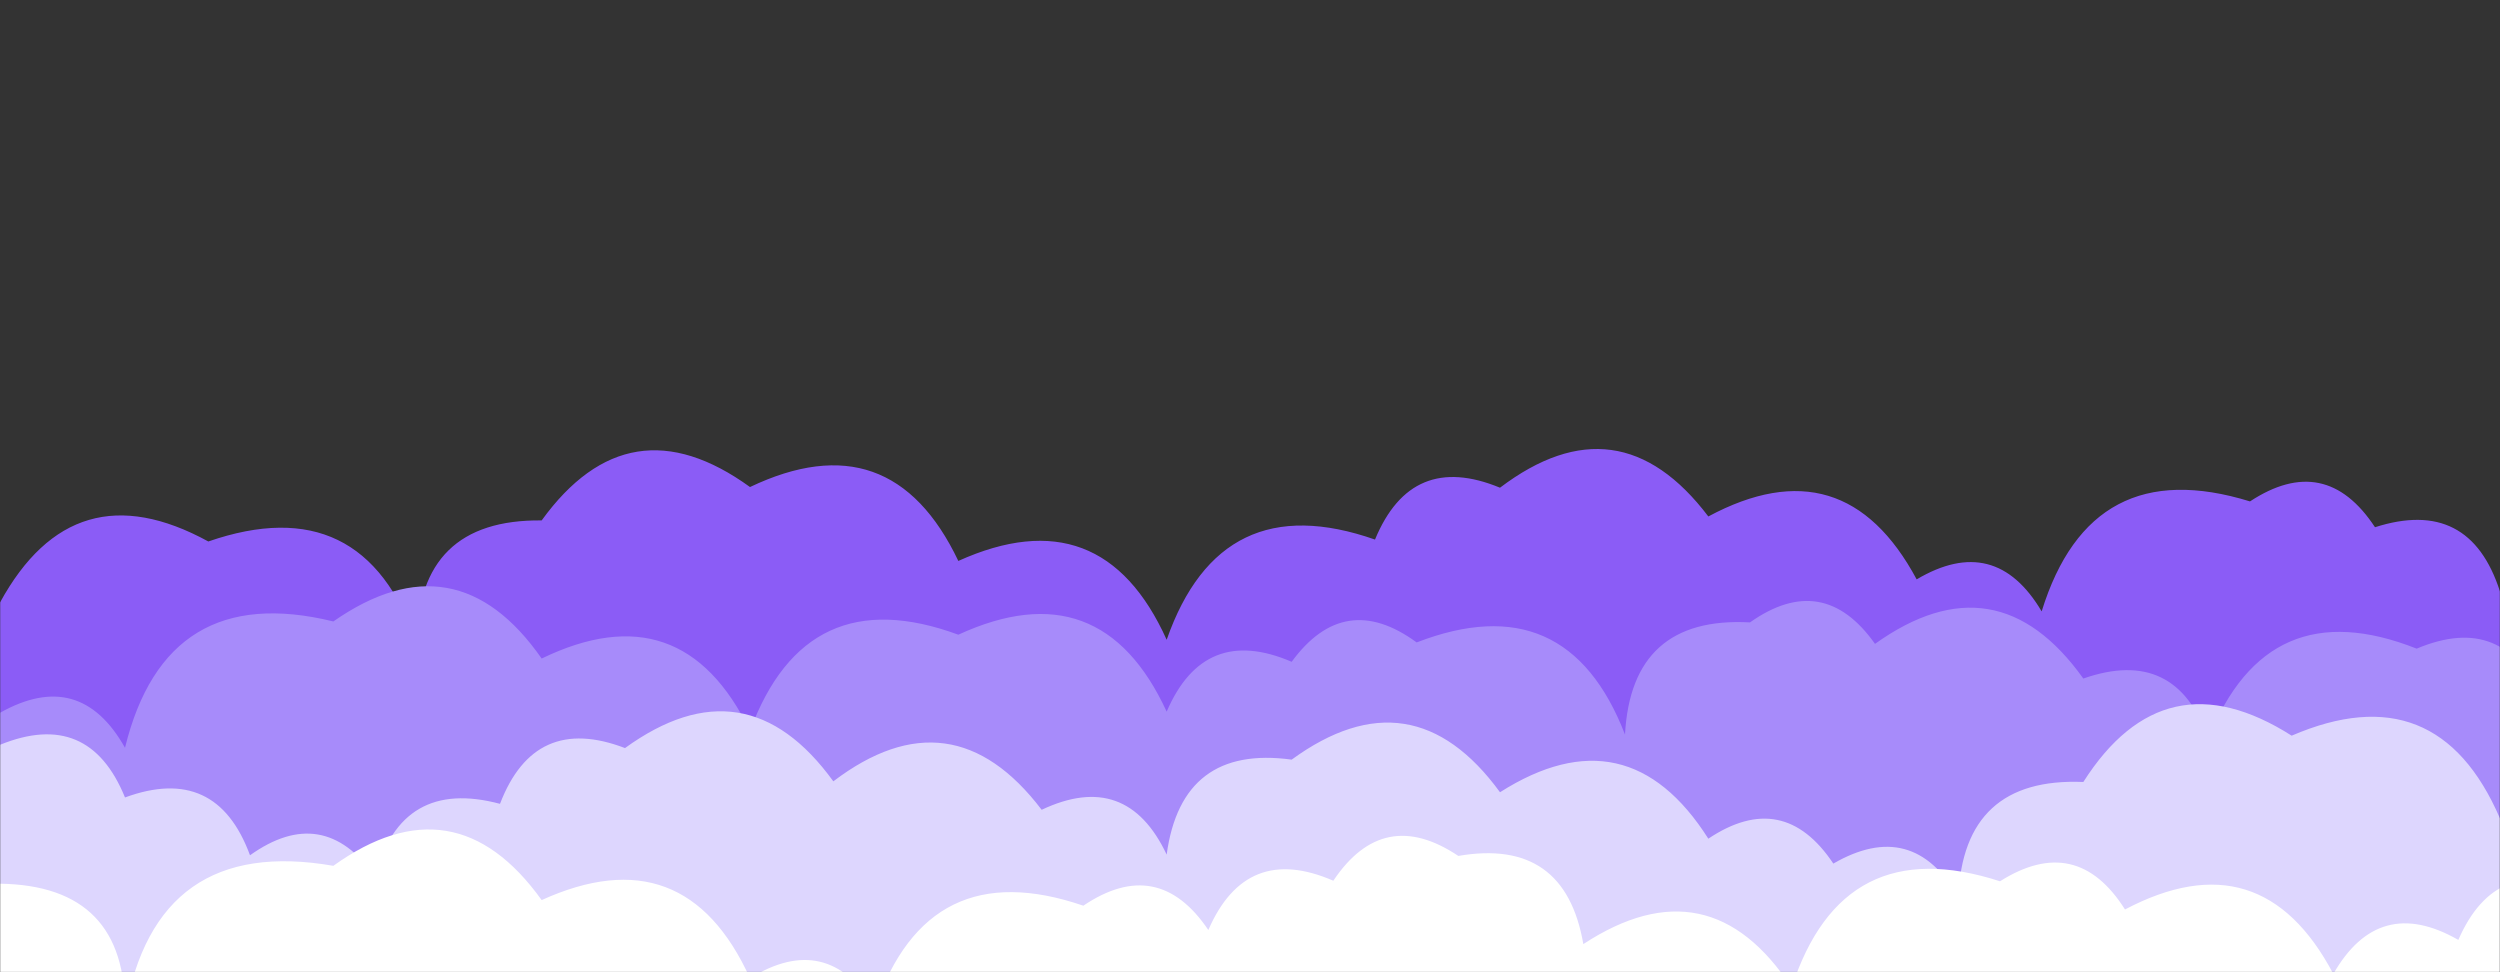 <svg xmlns="http://www.w3.org/2000/svg" version="1.1" xmlns:xlink="http://www.w3.org/1999/xlink" xmlns:svgjs="http://svgjs.com/svgjs" width="1440" height="560" preserveAspectRatio="none" viewBox="0 0 1440 560"><rect x="0" y="0" width="1440" height="560" fill="#333333" stroke="none"/><g mask="url(&quot;#SvgjsMask1054&quot;)" fill="none"><path d="M1512 560L0 560 L0 347.05Q42.42 269.47, 120 311.89Q209.15 281.04, 240 370.19Q240.79 298.98, 312 299.76Q362.38 230.14, 432 280.53Q513.29 241.81, 552 323.1Q634.7 285.8, 672 368.5Q703.14 279.64, 792 310.79Q813.06 259.86, 864 280.92Q932.28 229.2, 984 297.48Q1062.12 255.6, 1104 333.72Q1149.22 306.94, 1176 352.16Q1204.33 260.49, 1296 288.81Q1339.44 260.25, 1368 303.69Q1422.52 286.21, 1440 340.73Q1446.13 274.87, 1512 281z" fill="rgba(139, 92, 246, 1)"></path><path d="M1464 560L0 560 L0 410.57Q46.07 384.64, 72 430.72Q95.62 334.34, 192 357.96Q262.68 308.64, 312 379.32Q392.84 340.16, 432 421.01Q464.29 333.3, 552 365.59Q634.16 327.75, 672 409.91Q693.64 359.55, 744 381.19Q774.42 339.62, 816 370.04Q902.52 336.56, 936 423.09Q939.71 354.79, 1008 358.5Q1050.18 328.69, 1080 370.87Q1149.99 320.86, 1200 390.84Q1253.35 372.18, 1272 425.53Q1306.05 339.57, 1392 373.62Q1442.7 352.32, 1464 403.02z" fill="rgba(167, 139, 250, 1)"></path><path d="M1560 560L0 560 L0 429.01Q51.16 408.17, 72 459.34Q124.65 439.99, 144 492.64Q186.02 462.66, 216 504.68Q231.17 447.85, 288 463.01Q307.94 410.95, 360 430.89Q429.58 380.47, 480 450.05Q548.19 398.25, 600 466.44Q648.9 443.34, 672 492.24Q680.65 428.89, 744 437.55Q813.39 386.94, 864 456.33Q937.38 409.7, 984 483.08Q1027.17 454.25, 1056 497.43Q1101.62 471.05, 1128 516.67Q1130.88 447.54, 1200 450.42Q1246.66 377.09, 1320 423.75Q1403.85 387.6, 1440 471.44Q1508.67 420.11, 1560 488.78z" fill="rgba(221, 214, 254, 1)"></path><path d="M1488 560L0 560 L0 509.01Q73.08 510.09, 72 583.17Q89.77 480.94, 192 498.71Q261.87 448.58, 312 518.45Q394.51 480.97, 432 563.48Q476.47 535.95, 504 580.42Q534.63 491.05, 624 521.68Q667 492.68, 696 535.68Q717.81 485.49, 768 507.3Q796.86 464.15, 840 493.01Q901.39 482.4, 912 543.8Q984.53 496.33, 1032 568.86Q1061.38 478.24, 1152 507.62Q1196.12 479.74, 1224 523.86Q1302.56 482.42, 1344 560.98Q1370.2 515.18, 1416 541.39Q1437.87 491.25, 1488 513.12z" fill="rgba(255, 255, 255, 1)"></path></g><defs><mask id="SvgjsMask1054"><rect width="1440" height="560" fill="#ffffff"></rect></mask></defs></svg>